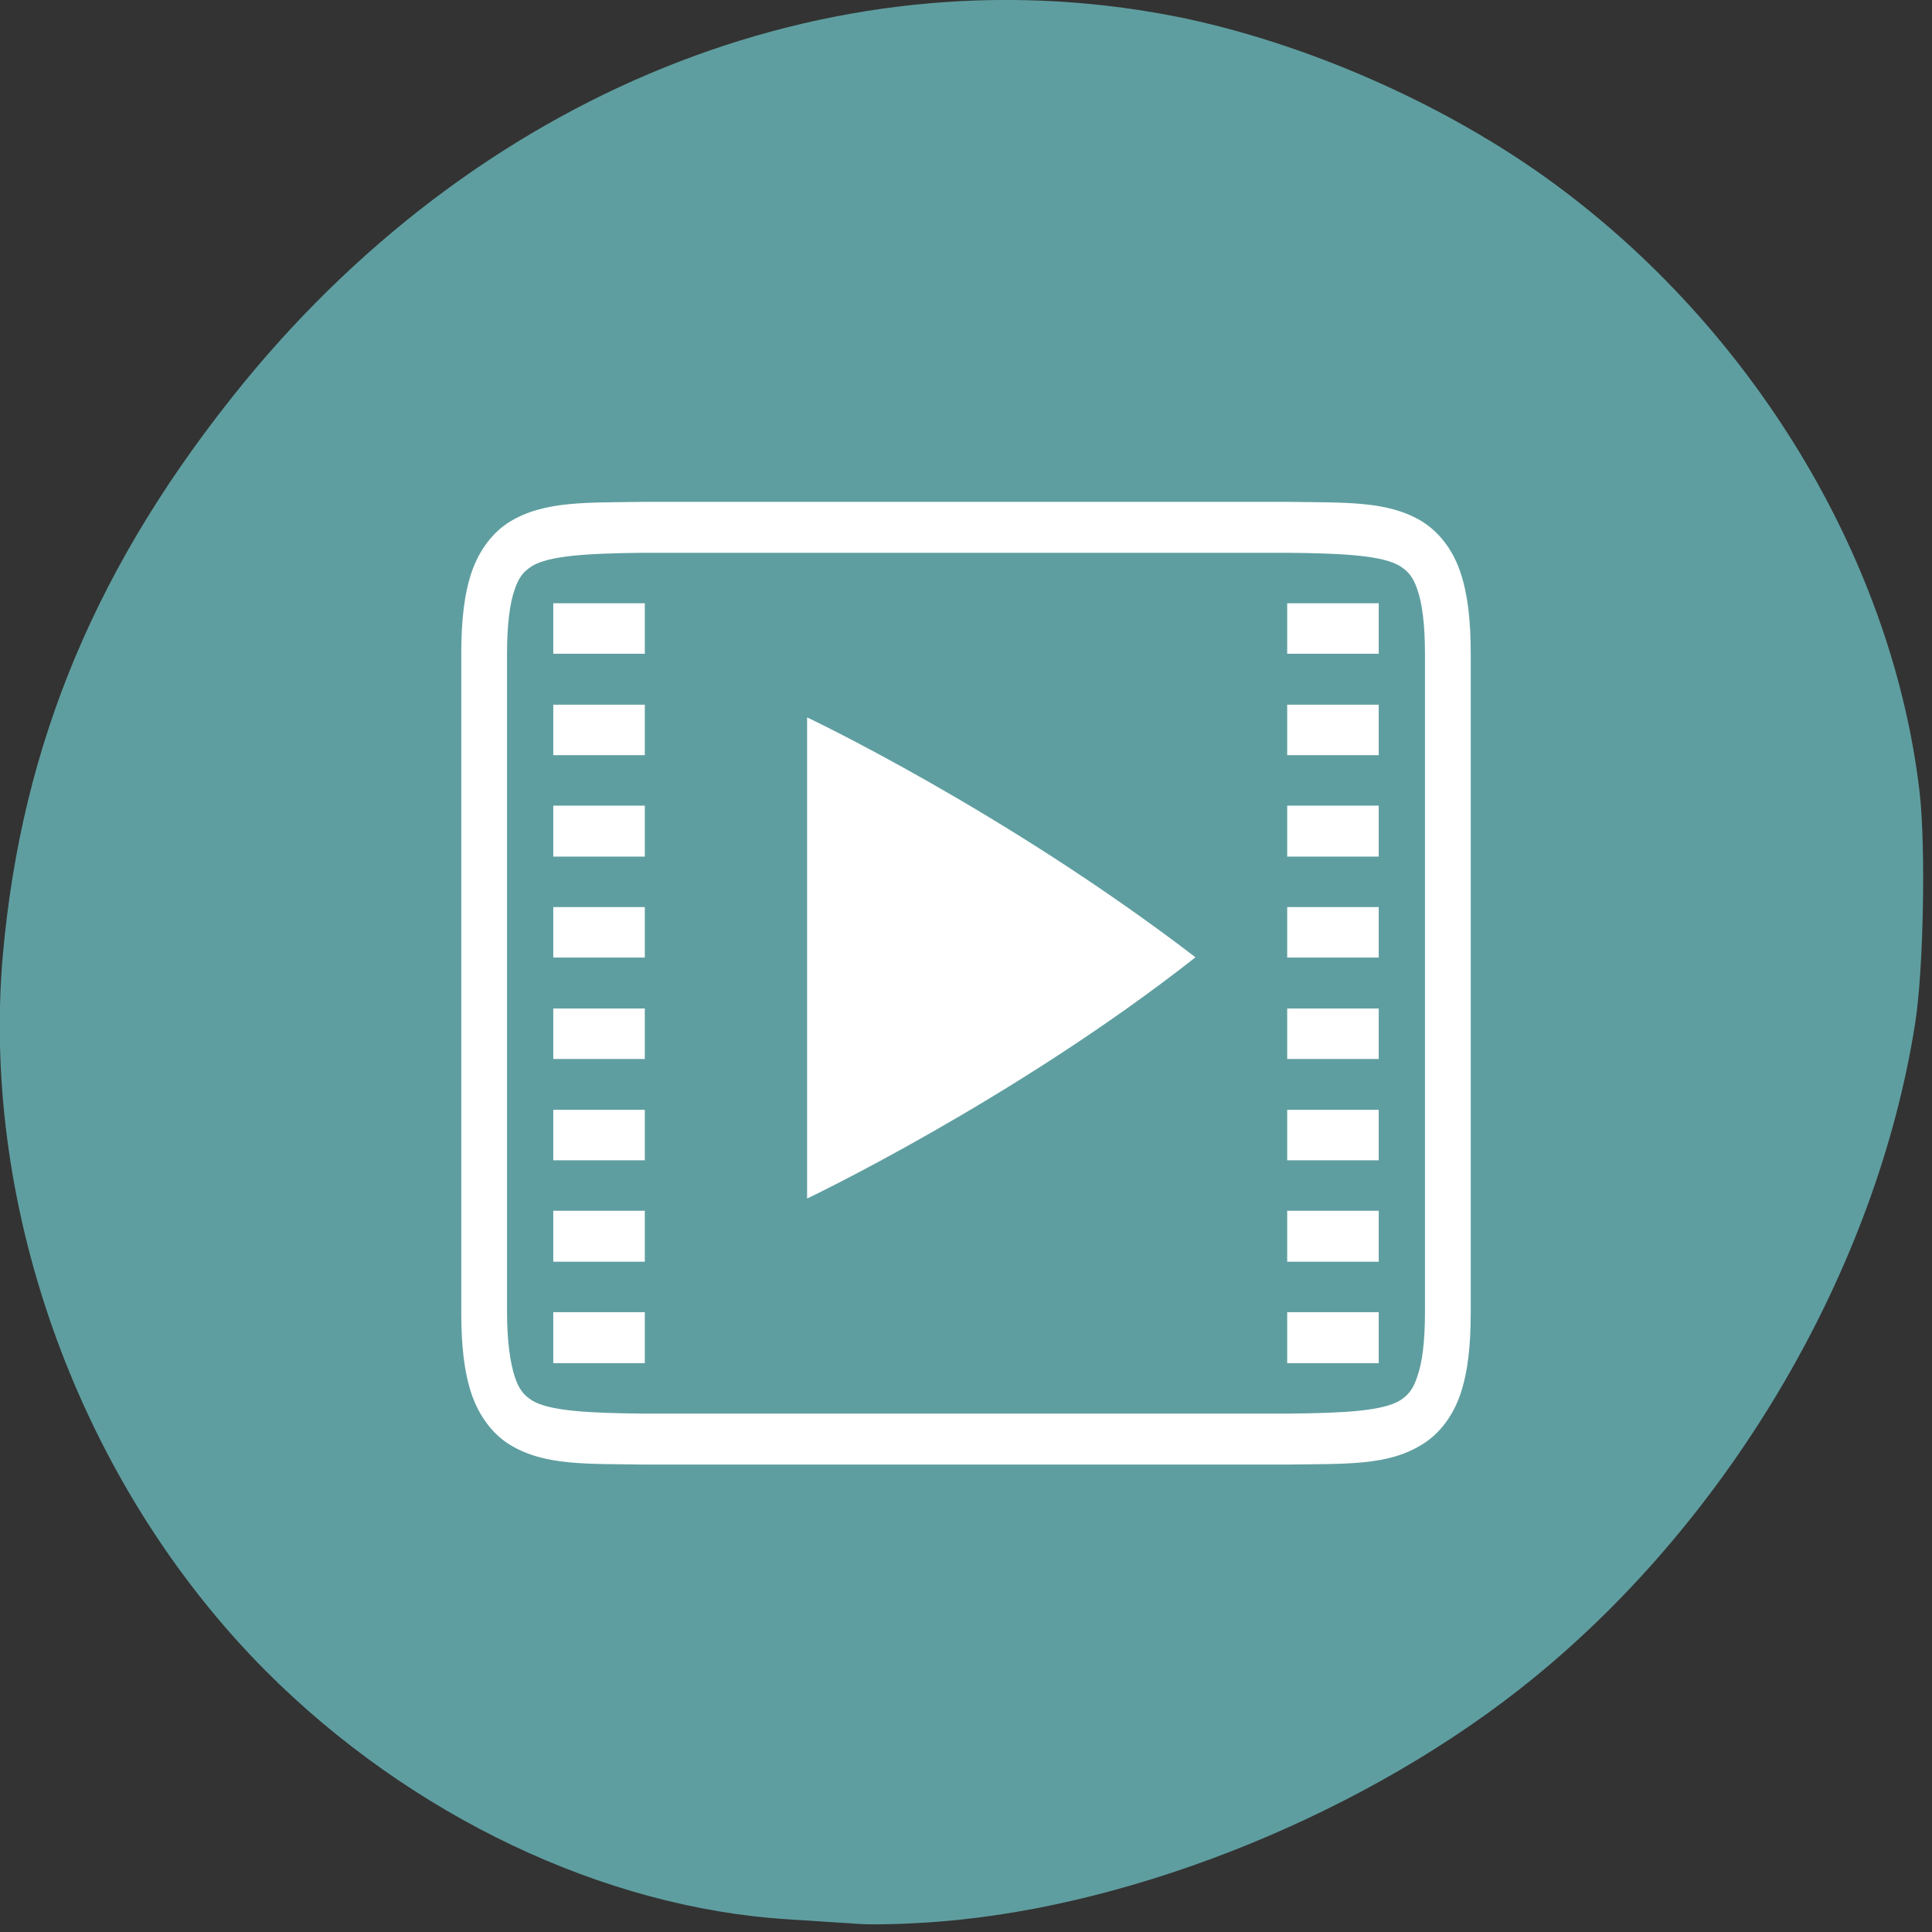 
<svg xmlns="http://www.w3.org/2000/svg" xmlns:xlink="http://www.w3.org/1999/xlink" width="16px" height="16px" viewBox="0 0 16 16" version="1.1">
<rect x="0" y="0" width="16" height="16" fill="#333333" stroke="none"/>
<g id="surface1">
<path style=" stroke:none;fill-rule:nonzero;fill:rgb(37.255%,61.961%,62.745%);fill-opacity:1;" d="M 7.777 15.914 C 9.426 15.785 11.355 14.996 12.703 13.895 C 14.34 12.559 15.539 10.508 15.859 8.484 C 15.93 8.043 15.949 7.02 15.898 6.566 C 15.68 4.68 14.57 2.805 12.953 1.582 C 12.078 0.918 10.918 0.391 9.832 0.156 C 7 -0.441 4.047 0.695 2.02 3.168 C 0.809 4.652 0.18 6.145 0.023 7.914 C -0.16 10.035 0.676 12.305 2.199 13.836 C 3.398 15.039 5.004 15.801 6.527 15.895 C 6.746 15.91 7.02 15.926 7.129 15.934 C 7.238 15.941 7.531 15.934 7.777 15.914 Z M 7.777 15.914 "/>
<path style=" stroke:none;fill-rule:nonzero;fill:rgb(100%,100%,100%);fill-opacity:1;" d="M 5.34 4.156 C 4.859 4.164 4.512 4.145 4.223 4.32 C 4.082 4.406 3.969 4.555 3.906 4.738 C 3.844 4.922 3.82 5.141 3.82 5.414 L 3.82 10.867 C 3.82 11.145 3.844 11.363 3.906 11.547 C 3.969 11.73 4.082 11.879 4.223 11.965 C 4.512 12.141 4.859 12.121 5.34 12.129 L 10.66 12.129 C 11.141 12.121 11.488 12.141 11.773 11.965 C 11.918 11.879 12.031 11.73 12.094 11.547 C 12.156 11.363 12.18 11.145 12.18 10.867 L 12.18 5.414 C 12.18 5.141 12.156 4.922 12.094 4.738 C 12.031 4.551 11.918 4.406 11.773 4.316 C 11.488 4.145 11.141 4.164 10.66 4.156 Z M 5.34 4.578 L 10.66 4.578 C 11.137 4.582 11.453 4.602 11.594 4.688 C 11.66 4.73 11.703 4.777 11.738 4.883 C 11.777 4.992 11.801 5.168 11.801 5.414 L 11.801 10.867 C 11.801 11.117 11.777 11.289 11.738 11.398 C 11.703 11.508 11.66 11.555 11.594 11.598 C 11.453 11.684 11.137 11.703 10.66 11.707 L 5.34 11.707 C 4.863 11.703 4.547 11.684 4.406 11.598 C 4.34 11.555 4.297 11.508 4.262 11.398 C 4.227 11.289 4.199 11.117 4.199 10.867 L 4.199 5.414 C 4.199 5.168 4.223 4.992 4.262 4.883 C 4.297 4.777 4.34 4.73 4.406 4.688 C 4.547 4.602 4.863 4.582 5.34 4.578 Z M 5.34 4.578 "/>
<path style=" stroke:none;fill-rule:nonzero;fill:rgb(100%,100%,100%);fill-opacity:1;" d="M 6.684 5.941 L 6.684 9.926 C 6.684 9.926 8.398 9.109 9.898 7.93 C 9.898 7.93 9.898 7.93 9.898 7.926 C 8.312 6.711 6.684 5.941 6.684 5.941 Z M 6.684 5.941 "/>
<path style=" stroke:none;fill-rule:nonzero;fill:rgb(100%,100%,100%);fill-opacity:1;" d="M 4.582 4.996 L 4.582 5.414 L 5.34 5.414 L 5.34 4.996 Z M 4.582 5.836 L 4.582 6.254 L 5.34 6.254 L 5.34 5.836 Z M 4.582 6.672 L 4.582 7.094 L 5.34 7.094 L 5.34 6.672 Z M 4.582 7.512 L 4.582 7.93 L 5.34 7.93 L 5.34 7.512 Z M 4.582 8.352 L 4.582 8.77 L 5.34 8.77 L 5.34 8.352 Z M 4.582 9.191 L 4.582 9.609 L 5.34 9.609 L 5.34 9.191 Z M 4.582 10.027 L 4.582 10.449 L 5.34 10.449 L 5.34 10.027 Z M 4.582 10.867 L 4.582 11.289 L 5.34 11.289 L 5.34 10.867 Z M 4.582 10.867 "/>
<path style=" stroke:none;fill-rule:nonzero;fill:rgb(100%,100%,100%);fill-opacity:1;" d="M 10.66 4.996 L 10.66 5.414 L 11.418 5.414 L 11.418 4.996 Z M 10.66 5.836 L 10.66 6.254 L 11.418 6.254 L 11.418 5.836 Z M 10.66 6.672 L 10.66 7.094 L 11.418 7.094 L 11.418 6.672 Z M 10.66 7.512 L 10.66 7.93 L 11.418 7.93 L 11.418 7.512 Z M 10.66 8.352 L 10.66 8.77 L 11.418 8.77 L 11.418 8.352 Z M 10.66 9.191 L 10.66 9.609 L 11.418 9.609 L 11.418 9.191 Z M 10.66 10.027 L 10.66 10.449 L 11.418 10.449 L 11.418 10.027 Z M 10.66 10.867 L 10.66 11.289 L 11.418 11.289 L 11.418 10.867 Z M 10.66 10.867 "/>
</g>
</svg>

